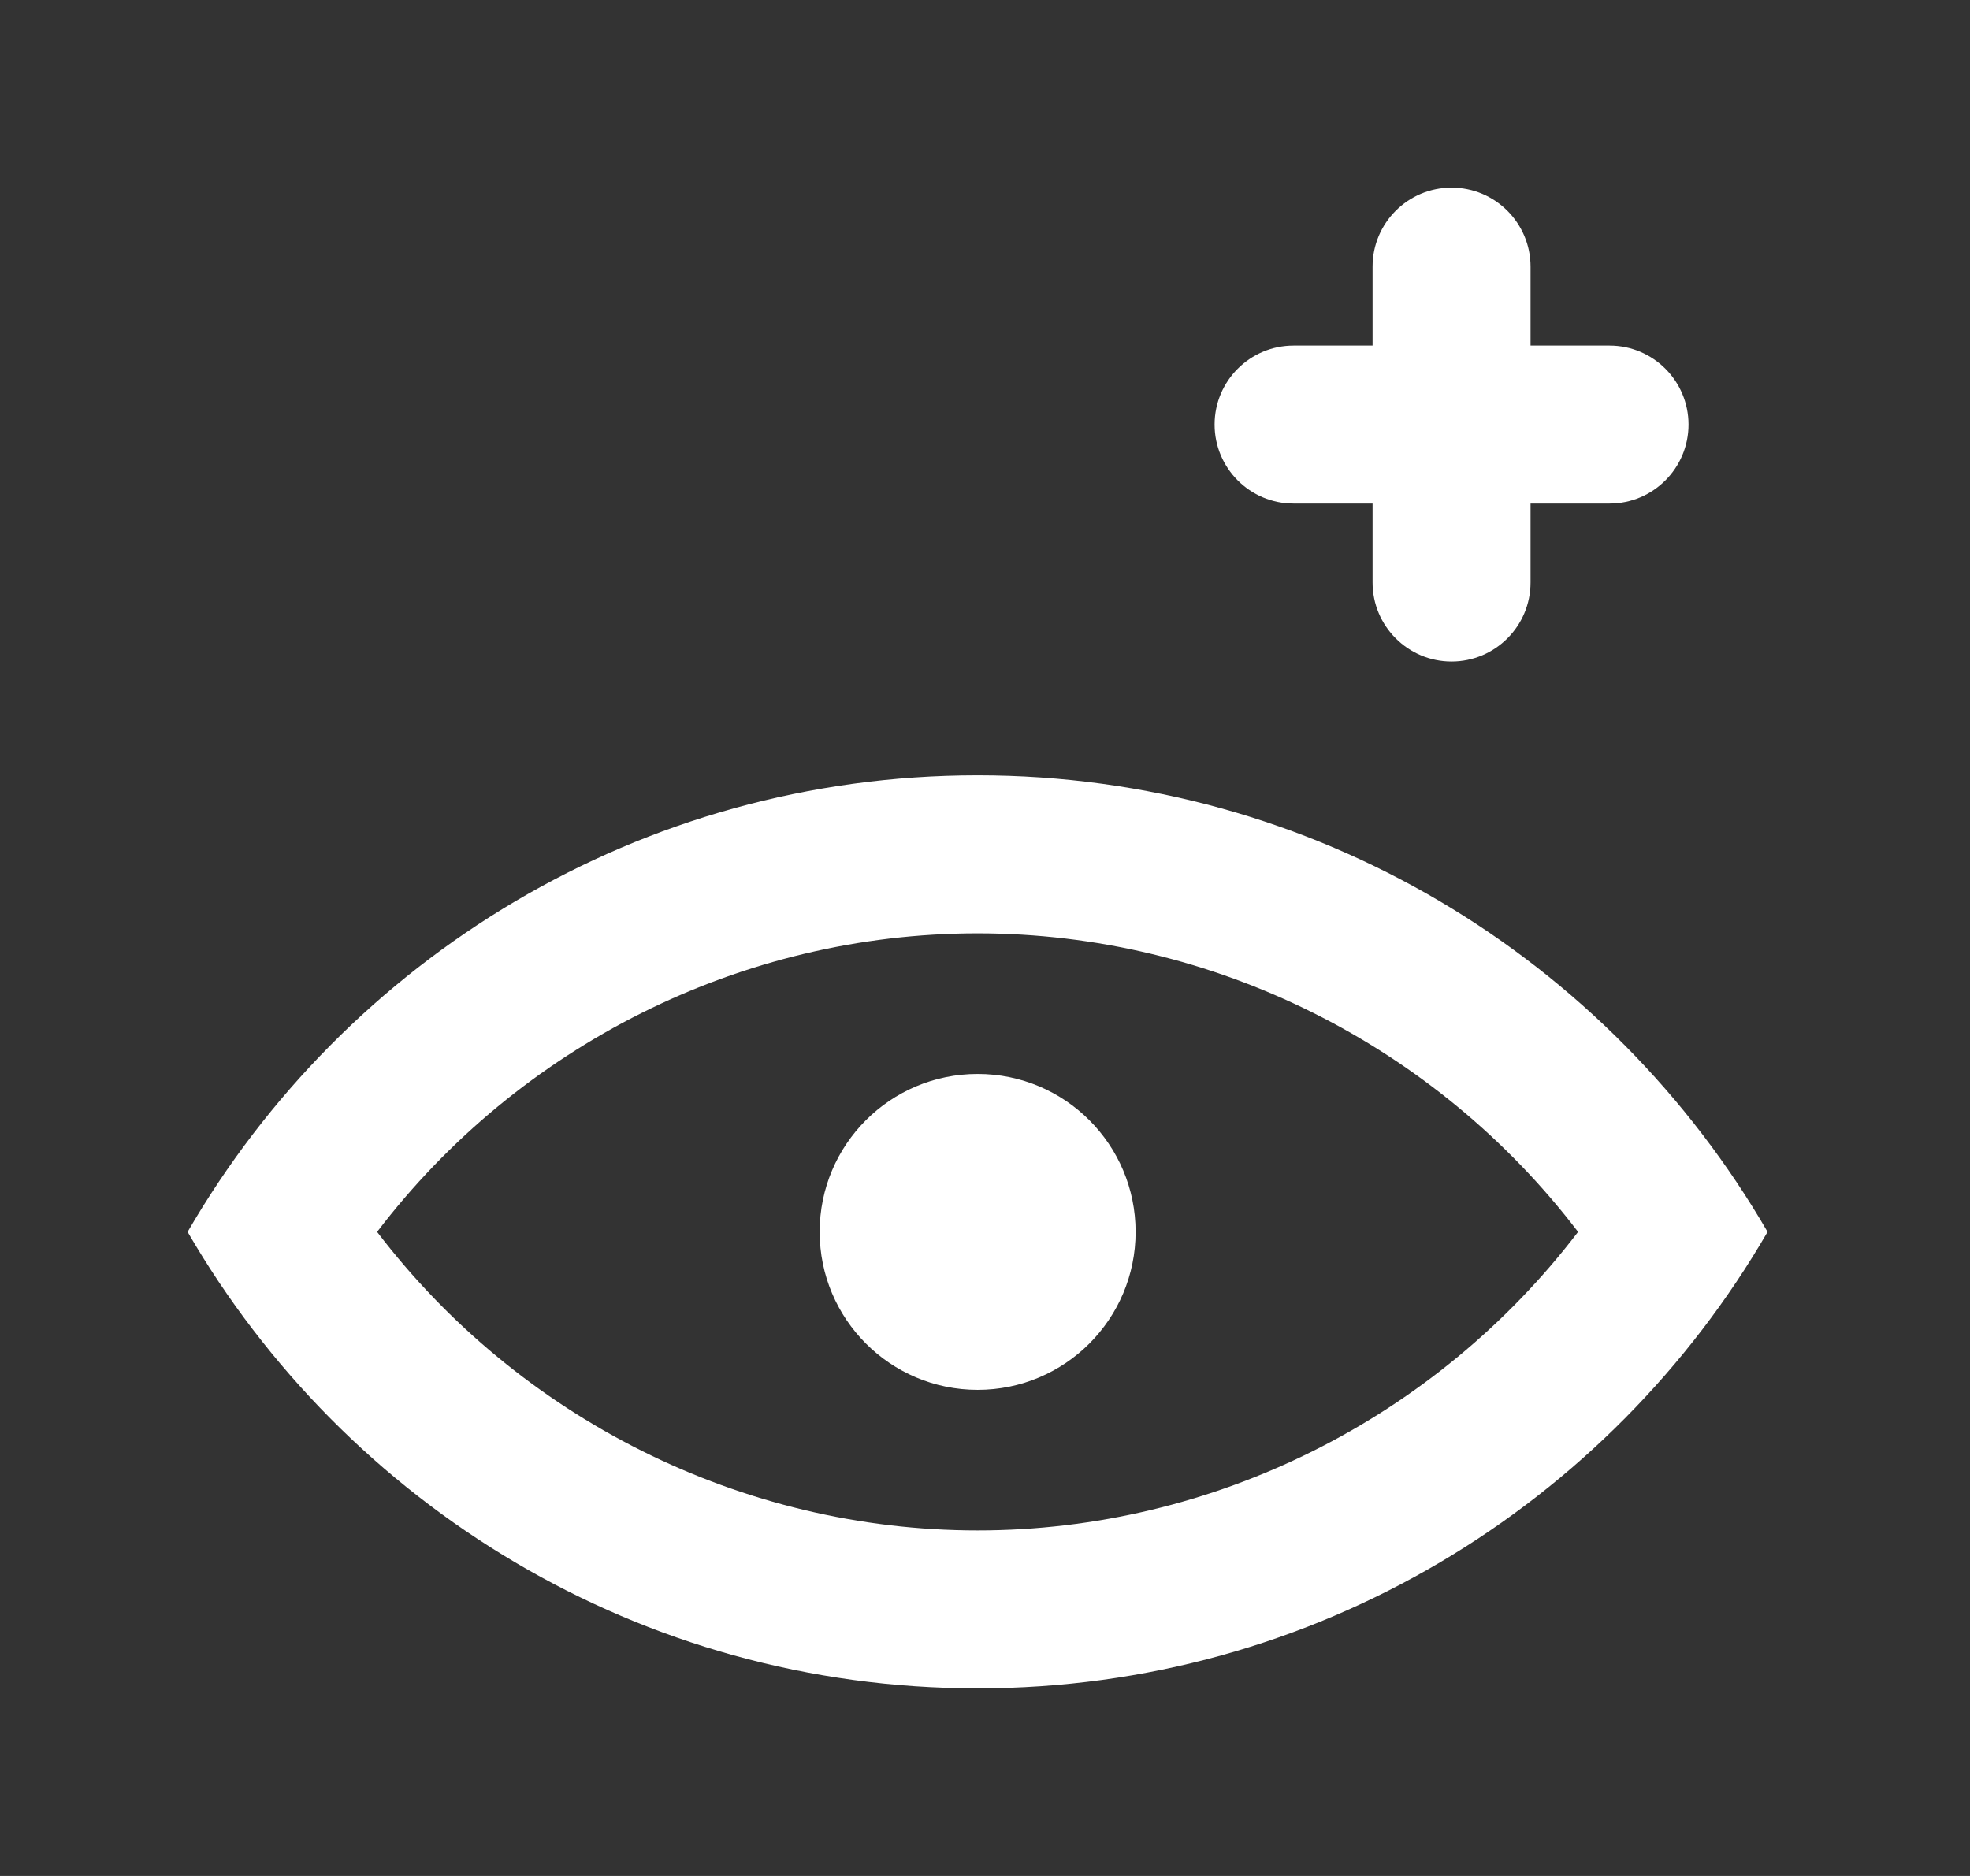 <!-- Generated by IcoMoon.io -->
<svg version="1.1" xmlns="http://www.w3.org/2000/svg" width="42" height="40" viewBox="0 0 42 40">
<rect x="0" y="0" width="42" height="40" fill="#333333" stroke="none"/>
<title>mp-view_pus-</title>
<path fill="#fff" d="M25.895 9.053c0-0.93 0.755-1.684 1.684-1.684h1.684v-1.684c0-0.93 0.755-1.684 1.684-1.684s1.684 0.755 1.684 1.684v1.684h1.684c0.93 0 1.684 0.755 1.684 1.684s-0.755 1.684-1.684 1.684h-1.684v1.684c0 0.93-0.755 1.684-1.684 1.684s-1.684-0.755-1.684-1.684v-1.684h-1.684c-0.93 0-1.684-0.755-1.684-1.684zM24.211 26.267c0 1.859-1.507 3.368-3.368 3.368s-3.368-1.509-3.368-3.368c0-1.861 1.507-3.368 3.368-3.368s3.368 1.507 3.368 3.368zM20.842 32.632c-5.034 0-9.777-2.397-12.802-6.365 3.025-3.97 7.768-6.366 12.802-6.366s9.777 2.397 12.802 6.366c-3.025 3.968-7.768 6.365-12.802 6.365zM20.842 16.532c-7.202 0-13.475 3.921-16.842 9.735 3.367 5.812 9.64 9.733 16.842 9.733s13.475-3.921 16.842-9.733c-3.367-5.814-9.64-9.735-16.842-9.735z"></path>
</svg>
